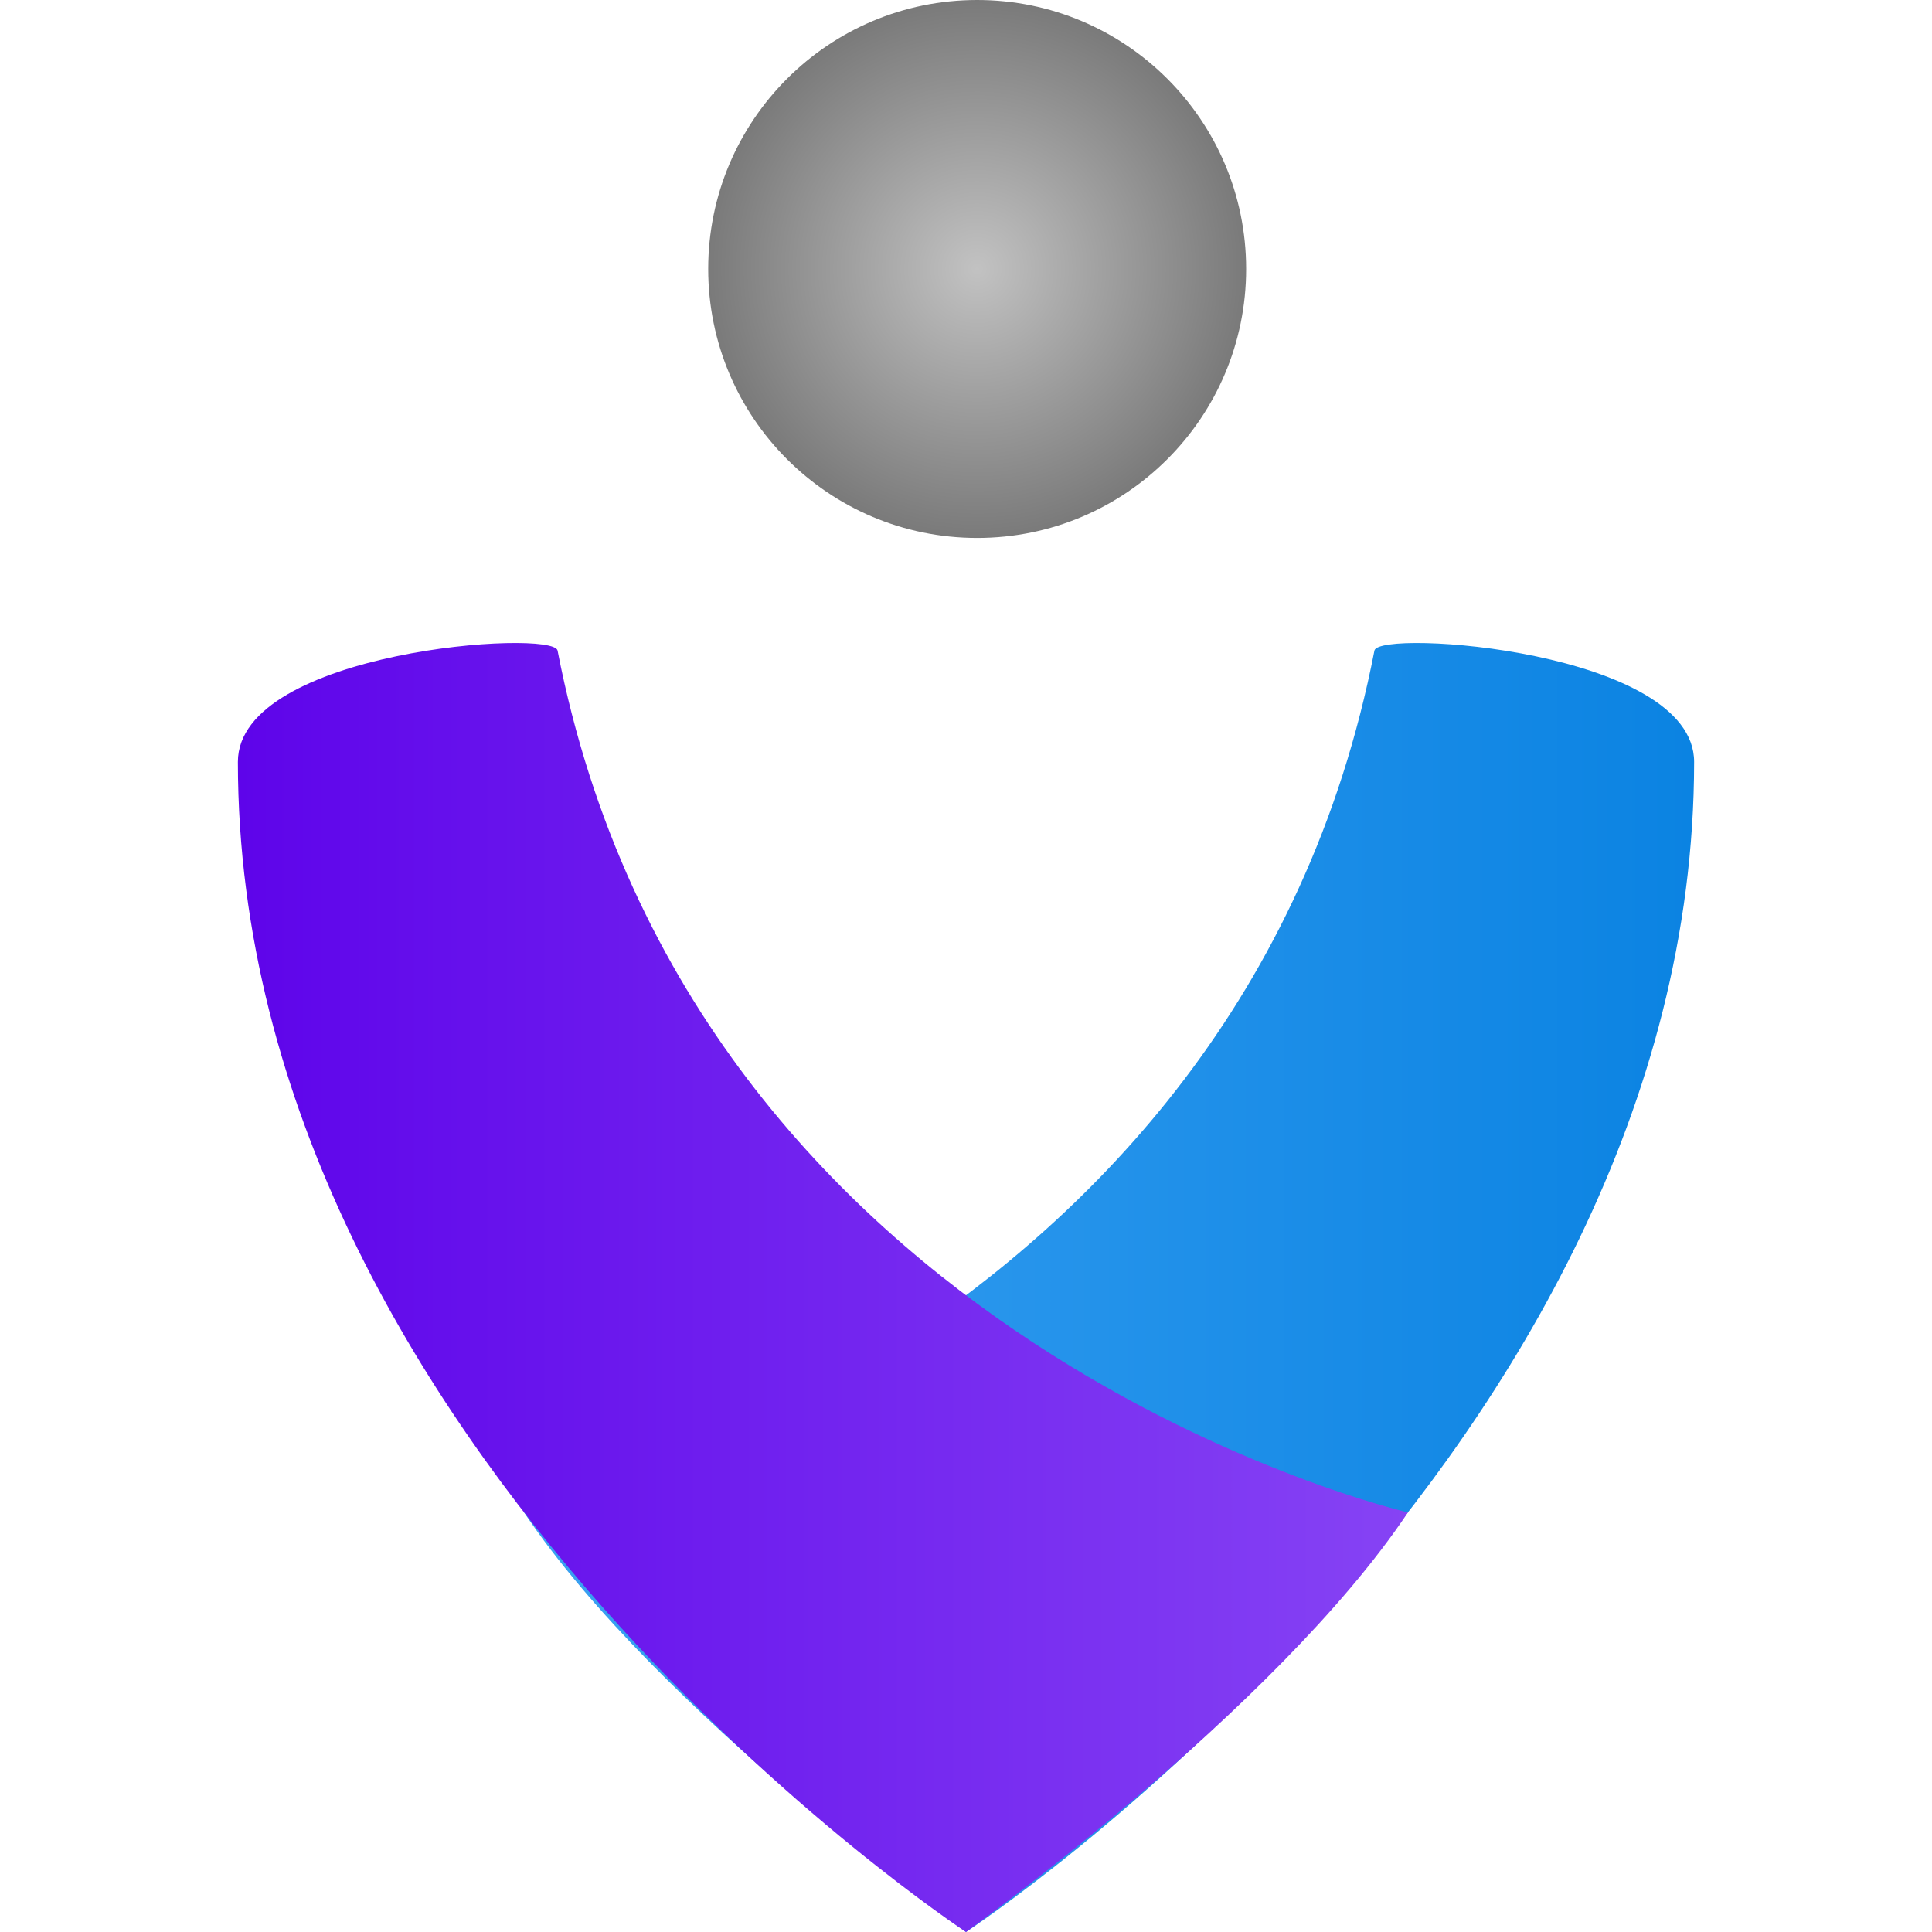 <?xml version="1.0" encoding="UTF-8"?>
<svg id="Symbol" xmlns="http://www.w3.org/2000/svg" xmlns:xlink="http://www.w3.org/1999/xlink" viewBox="0 0 64 64">
  <defs>
    <style>
      .cls-1 {
        fill: url(#linear-gradient-2);
      }

      .cls-2 {
        fill: url(#radial-gradient);
      }

      .cls-3 {
        fill: url(#linear-gradient);
      }
    </style>
    <linearGradient id="linear-gradient" x1="17.36" y1="42.65" x2="56.12" y2="42.65" gradientUnits="userSpaceOnUse">
      <stop offset="0" stop-color="#3aa1f2"/>
      <stop offset="1" stop-color="#0b83e2"/>
    </linearGradient>
    <linearGradient id="linear-gradient-2" x1="7.88" y1="42.65" x2="46.64" y2="42.65" gradientUnits="userSpaceOnUse">
      <stop offset="0" stop-color="#5e04ea"/>
      <stop offset="1" stop-color="#8643f4"/>
    </linearGradient>
    <radialGradient id="radial-gradient" cx="32.37" cy="8.91" fx="32.37" fy="8.91" r="8.91" gradientUnits="userSpaceOnUse">
      <stop offset="0" stop-color="#c2c2c2"/>
      <stop offset="1" stop-color="#7a7a7a"/>
    </radialGradient>
  </defs>
  <g id="Logo">
    <path class="cls-3" d="M17.36,50.1s23.68-5.46,28.17-28.55c.14-.72,10.59,0,10.59,3.69-.01,22.93-24.12,38.76-24.12,38.76,0,0-10.27-7.35-14.64-13.9Z"/>
    <path class="cls-1" d="M46.64,50.1s-23.68-5.46-28.17-28.55c-.14-.72-10.59,0-10.59,3.69.01,22.93,24.12,38.76,24.12,38.76,0,0,10.27-7.35,14.64-13.9Z"/>
    <circle class="cls-2" cx="32.37" cy="8.91" r="8.91"/>
  </g>
</svg>